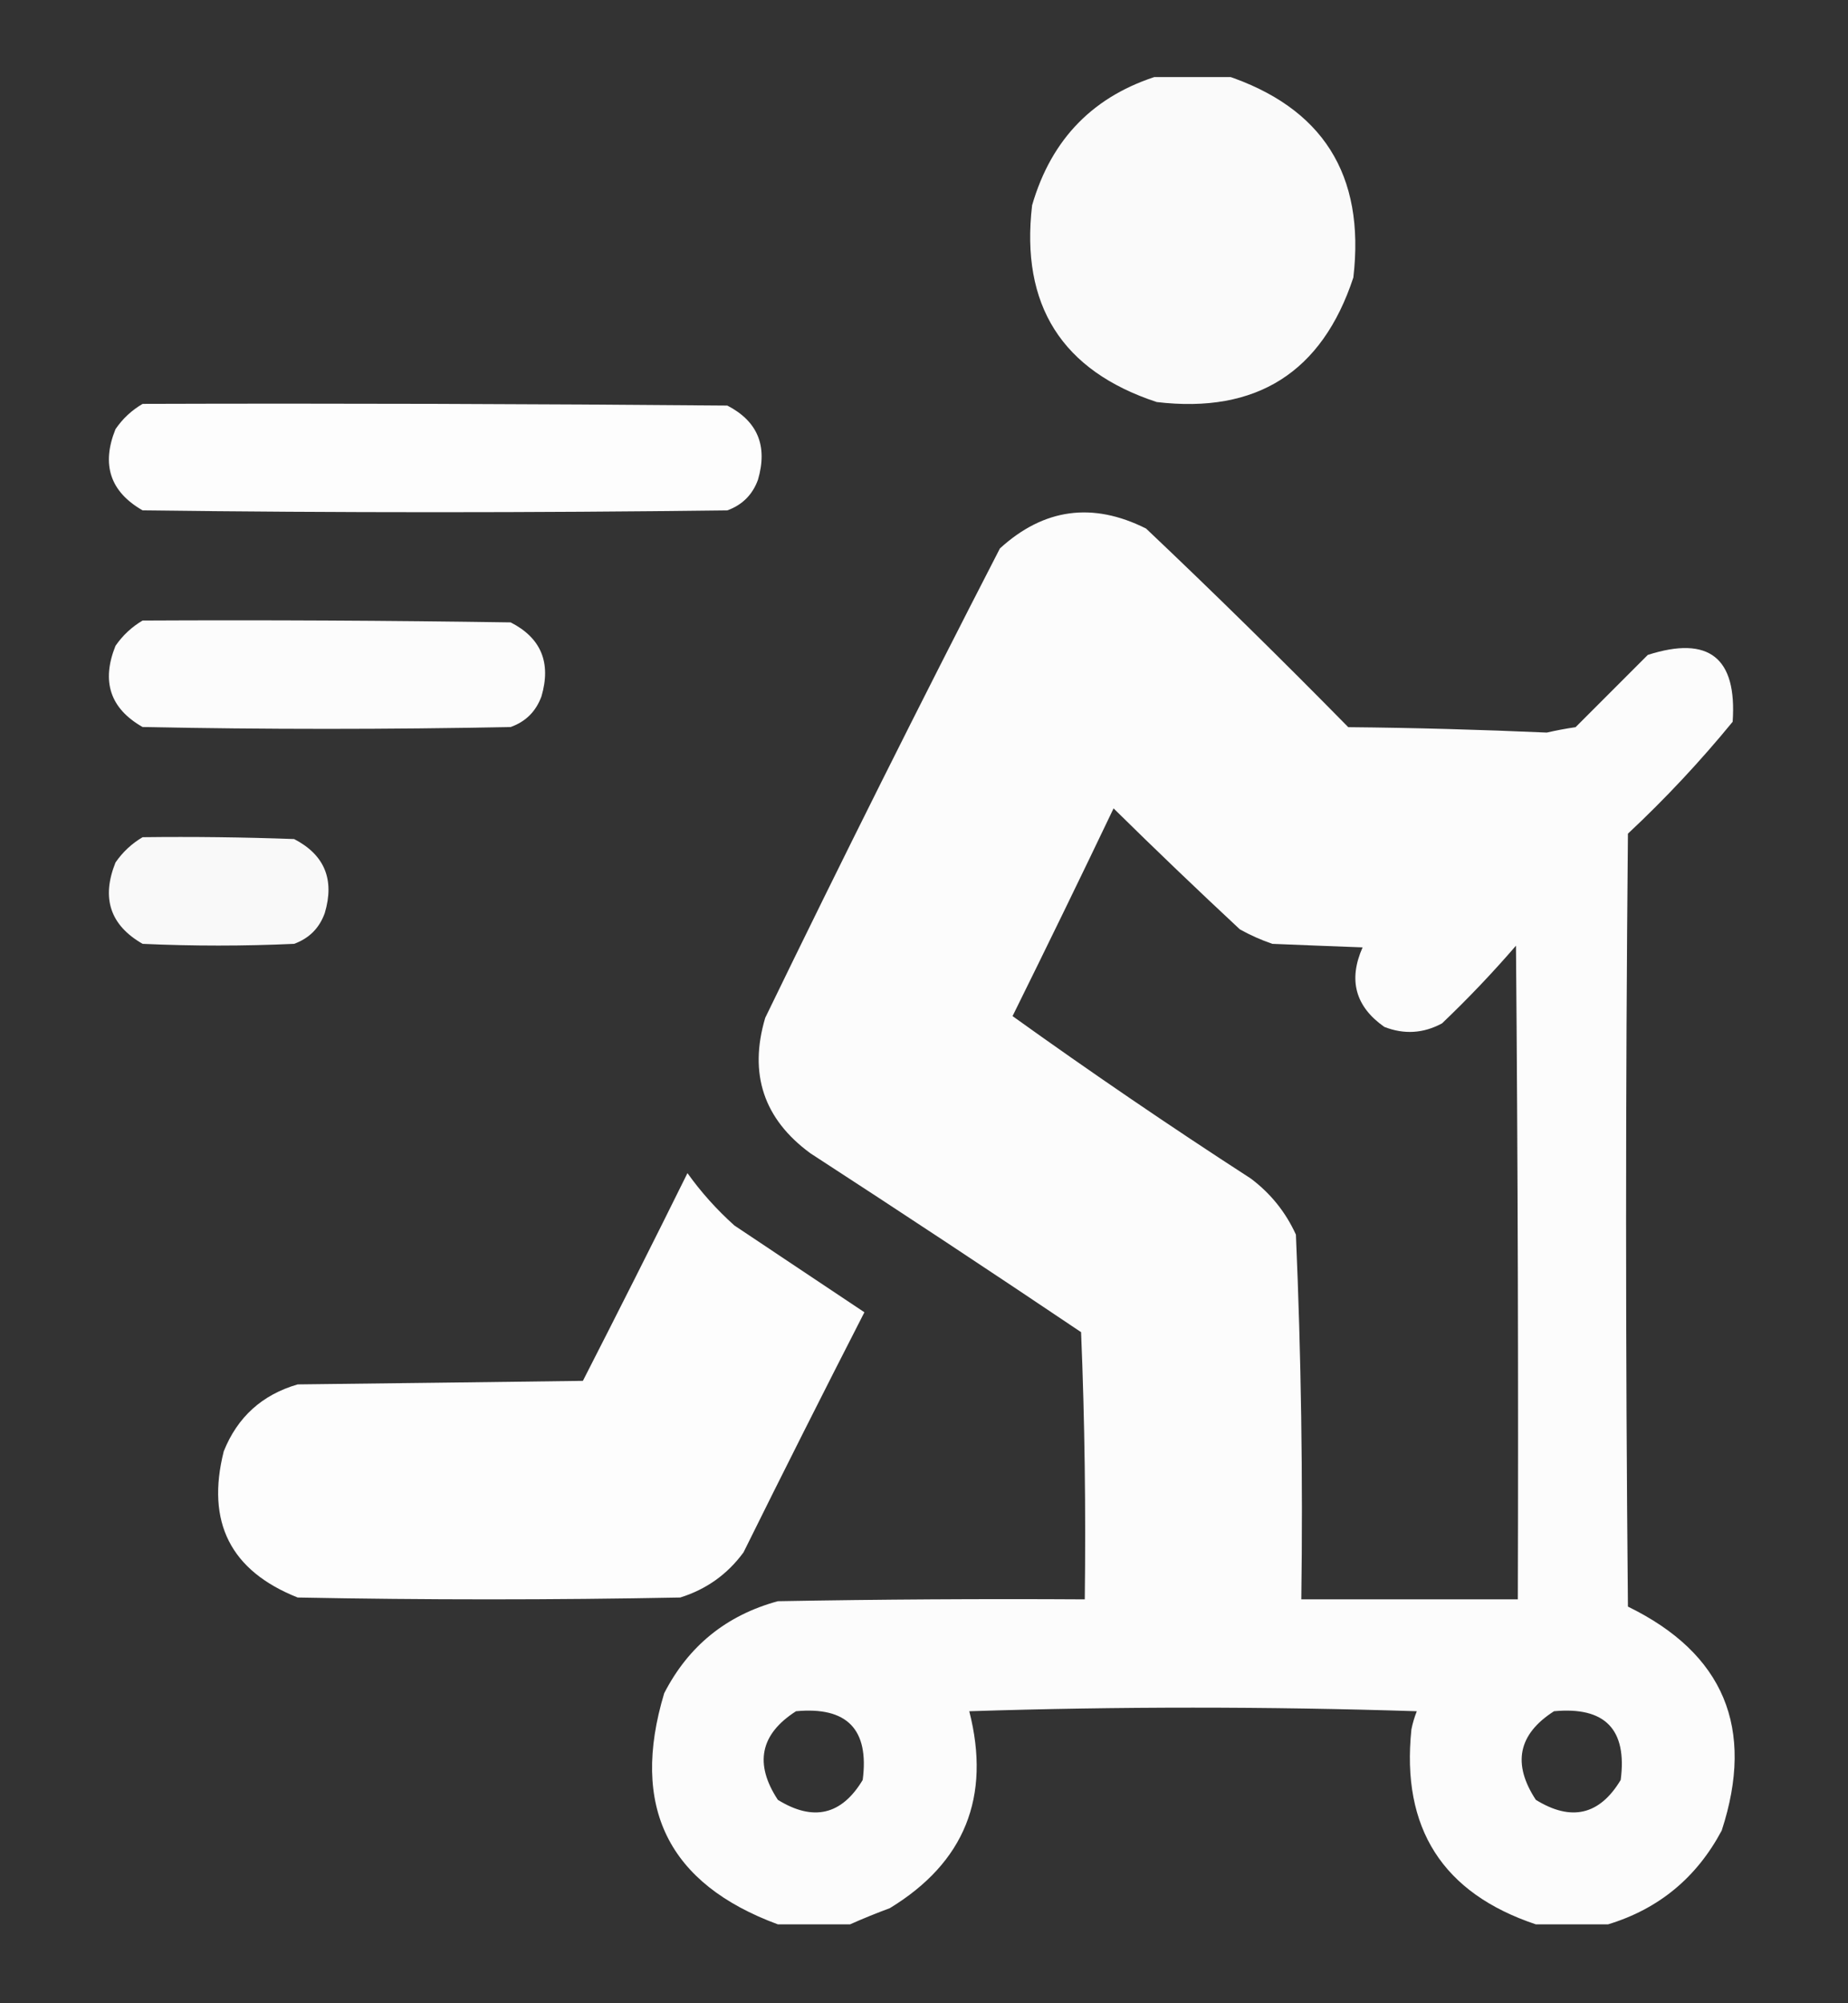 <svg width="12" height="13" viewBox="0 0 12 13" fill="none" xmlns="http://www.w3.org/2000/svg">
<rect x="0" y="0" width="12" height="13" fill="#333333" stroke="none"/>
<g clip-path="url(#clip0_176_8377)">
<path opacity="0.975" fill-rule="evenodd" clip-rule="evenodd" d="M7.534 0.488C7.675 0.488 7.815 0.488 7.956 0.488C8.588 0.696 8.866 1.133 8.788 1.801C8.585 2.416 8.159 2.686 7.511 2.609C6.895 2.406 6.626 1.98 6.702 1.332C6.828 0.898 7.105 0.617 7.534 0.488Z" fill="white"/>
<path opacity="0.99" fill-rule="evenodd" clip-rule="evenodd" d="M0.926 2.621C2.191 2.617 3.457 2.621 4.723 2.632C4.92 2.734 4.986 2.894 4.922 3.113C4.887 3.21 4.82 3.277 4.723 3.312C3.457 3.328 2.191 3.328 0.926 3.312C0.715 3.191 0.657 3.015 0.75 2.785C0.797 2.716 0.856 2.662 0.926 2.621Z" fill="white"/>
<path opacity="0.983" fill-rule="evenodd" clip-rule="evenodd" d="M10.442 12.488C10.286 12.488 10.13 12.488 9.973 12.488C9.368 12.286 9.098 11.864 9.165 11.223C9.173 11.182 9.185 11.143 9.2 11.105C8.231 11.074 7.262 11.074 6.294 11.105C6.436 11.661 6.264 12.087 5.778 12.383C5.689 12.416 5.603 12.451 5.52 12.488C5.364 12.488 5.208 12.488 5.051 12.488C4.338 12.225 4.091 11.725 4.313 10.988C4.471 10.681 4.717 10.482 5.051 10.391C5.715 10.379 6.38 10.375 7.044 10.379C7.051 9.801 7.044 9.222 7.02 8.645C6.437 8.253 5.852 7.867 5.262 7.484C4.959 7.262 4.861 6.969 4.969 6.605C5.465 5.583 5.973 4.568 6.493 3.559C6.778 3.299 7.095 3.256 7.442 3.43C7.887 3.851 8.324 4.281 8.755 4.719C9.185 4.723 9.615 4.735 10.044 4.754C10.106 4.74 10.168 4.728 10.231 4.719C10.387 4.563 10.544 4.406 10.7 4.25C11.097 4.123 11.28 4.268 11.251 4.684C11.041 4.94 10.815 5.182 10.571 5.41C10.555 7.082 10.555 8.754 10.571 10.426C11.194 10.73 11.397 11.215 11.18 11.879C11.017 12.185 10.771 12.388 10.442 12.488ZM7.231 5.246C7.501 5.512 7.774 5.773 8.051 6.031C8.119 6.069 8.189 6.1 8.262 6.125C8.458 6.133 8.653 6.141 8.848 6.148C8.754 6.36 8.801 6.532 8.989 6.664C9.117 6.714 9.242 6.707 9.364 6.641C9.533 6.48 9.693 6.312 9.844 6.137C9.856 7.551 9.86 8.965 9.856 10.379C9.387 10.379 8.919 10.379 8.45 10.379C8.461 9.588 8.449 8.799 8.415 8.012C8.348 7.865 8.25 7.744 8.122 7.648C7.596 7.308 7.08 6.956 6.575 6.594C6.797 6.145 7.016 5.696 7.231 5.246ZM5.169 11.105C5.5 11.074 5.645 11.222 5.602 11.551C5.465 11.779 5.281 11.822 5.051 11.68C4.897 11.446 4.936 11.254 5.169 11.105ZM10.091 11.105C10.422 11.074 10.567 11.222 10.524 11.551C10.387 11.779 10.203 11.822 9.973 11.68C9.819 11.446 9.858 11.254 10.091 11.105Z" fill="white"/>
<path opacity="0.984" fill-rule="evenodd" clip-rule="evenodd" d="M0.926 4.027C1.723 4.023 2.519 4.027 3.316 4.039C3.514 4.14 3.58 4.301 3.516 4.519C3.48 4.617 3.414 4.683 3.316 4.718C2.519 4.734 1.723 4.734 0.926 4.718C0.715 4.598 0.657 4.422 0.75 4.191C0.797 4.123 0.856 4.068 0.926 4.027Z" fill="white"/>
<path opacity="0.967" fill-rule="evenodd" clip-rule="evenodd" d="M0.926 5.433C1.254 5.429 1.582 5.433 1.91 5.445C2.107 5.547 2.174 5.707 2.109 5.925C2.074 6.023 2.008 6.089 1.91 6.125C1.582 6.14 1.254 6.14 0.926 6.125C0.715 6.004 0.657 5.828 0.75 5.597C0.797 5.529 0.856 5.474 0.926 5.433Z" fill="white"/>
<path opacity="0.985" fill-rule="evenodd" clip-rule="evenodd" d="M4.464 7.613C4.552 7.736 4.653 7.849 4.769 7.953C5.05 8.141 5.331 8.328 5.613 8.516C5.348 9.033 5.086 9.553 4.828 10.074C4.724 10.216 4.587 10.314 4.417 10.367C3.589 10.383 2.761 10.383 1.933 10.367C1.497 10.194 1.337 9.878 1.453 9.418C1.542 9.196 1.702 9.051 1.933 8.984C2.55 8.977 3.167 8.969 3.785 8.961C4.014 8.513 4.241 8.064 4.464 7.613Z" fill="white"/>
</g>
<defs>
<clipPath id="clip0_176_8377">
<rect width="12" height="12" fill="white" transform="translate(0 0.5)"/>
</clipPath>
</defs>
</svg>
